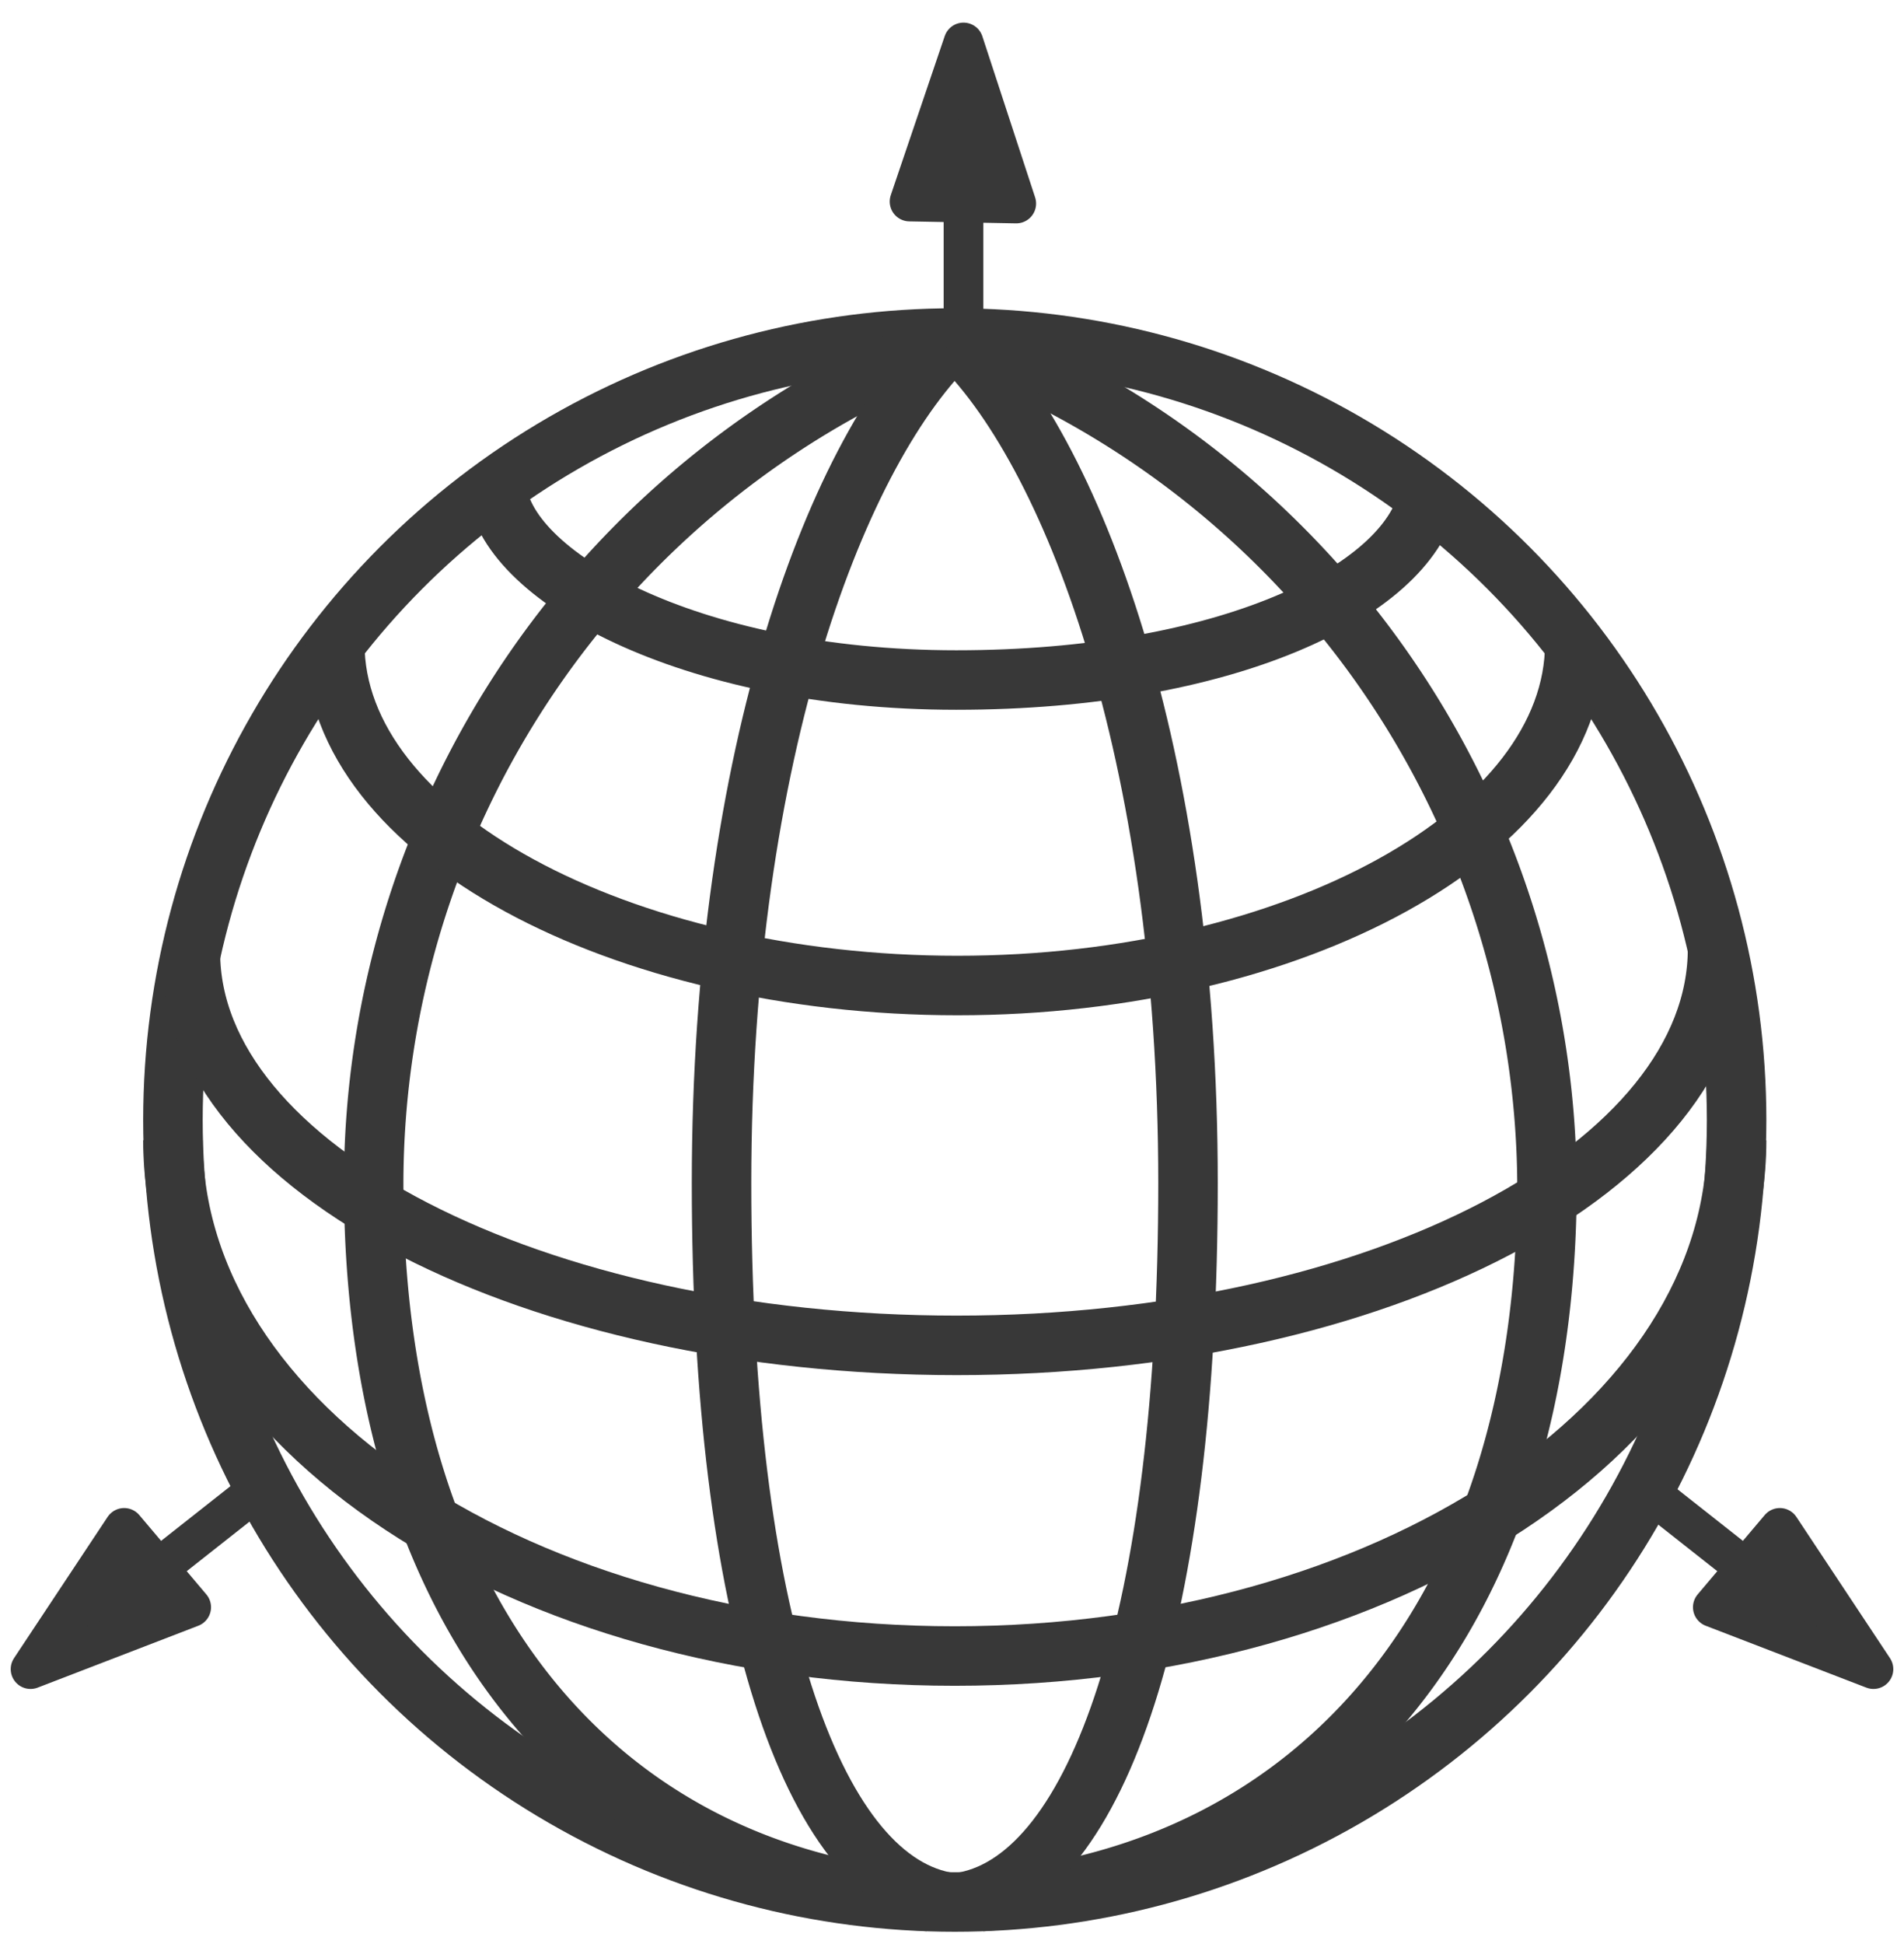 <svg xmlns="http://www.w3.org/2000/svg" width="48" height="49" viewBox="0 0 48 49">
  <title>Icons</title>
  <g id="_3_orbit" data-name="3 orbit">
    <circle cx="24.07" cy="28.23" r="19.71" style="fill: none;stroke: #383838;stroke-miterlimit: 10;stroke-width: 1.5px"/>
    <path d="M23.42,47.93c-8.36-.66-14-7.22-14-18.11A22.86,22.86,0,0,1,24.07,8.52" style="fill: none;stroke: #383838;stroke-miterlimit: 10;stroke-width: 1.5px"/>
    <path d="M23.81,47.93c-3.35-.66-5.62-7.22-5.62-18.11s2.94-18.54,5.88-21.31" style="fill: none;stroke: #383838;stroke-miterlimit: 10;stroke-width: 1.5px"/>
    <path d="M24.73,47.93C33.2,47.27,39,40.71,39,29.83A22.88,22.88,0,0,0,24.07,8.52" style="fill: none;stroke: #383838;stroke-miterlimit: 10;stroke-width: 1.5px"/>
    <path d="M24.33,47.93c3.35-.66,5.62-7.22,5.62-18.11S27,11.28,24.07,8.52" style="fill: none;stroke: #383838;stroke-miterlimit: 10;stroke-width: 1.5px"/>
    <path d="M43.78,28.74c0,7.17-8.82,13-19.71,13s-19.71-5.81-19.71-13" style="fill: none;stroke: #383838;stroke-miterlimit: 10;stroke-width: 1.5px"/>
    <path d="M43.3,23.91c0,5.48-8.51,10-19.18,10S4.8,29.44,4.8,24" style="fill: none;stroke: #383838;stroke-miterlimit: 10;stroke-width: 1.5px"/>
    <path d="M39.7,16.22c0,4.74-7.06,8.62-15.56,8.62S8.44,21,8.44,16.22" style="fill: none;stroke: #383838;stroke-miterlimit: 10;stroke-width: 1.5px"/>
    <path d="M36,12.55c-.55,2.37-5.09,4.59-11.89,4.59s-11.45-2.67-11.59-4.89" style="fill: none;stroke: #383838;stroke-miterlimit: 10;stroke-width: 1.5px"/>
    <line x1="41.41" y1="37.48" x2="47.23" y2="42.07" style="fill: none;stroke: #383838;stroke-linejoin: round"/>
    <polygon points="47.23 42.07 43.18 40.51 44.87 38.51 47.23 42.07" style="fill: #383838;stroke: #383838;stroke-linejoin: round"/>
    <line x1="24.29" y1="8.48" x2="24.29" y2="1.07" style="fill: none;stroke: #383838;stroke-miterlimit: 10"/>
    <polygon points="24.29 1.07 22.93 5.08 25.62 5.13 24.29 1.07" style="fill: #383838;stroke: #383838;stroke-linejoin: round"/>
    <line x1="6.59" y1="37.48" x2="0.77" y2="42.07" style="fill: none;stroke: #383838;stroke-linejoin: round"/>
    <polygon points="0.77 42.07 4.82 40.51 3.13 38.51 0.77 42.07" style="fill: #383838;stroke: #383838;stroke-linejoin: round"/>
  </g>
</svg>
